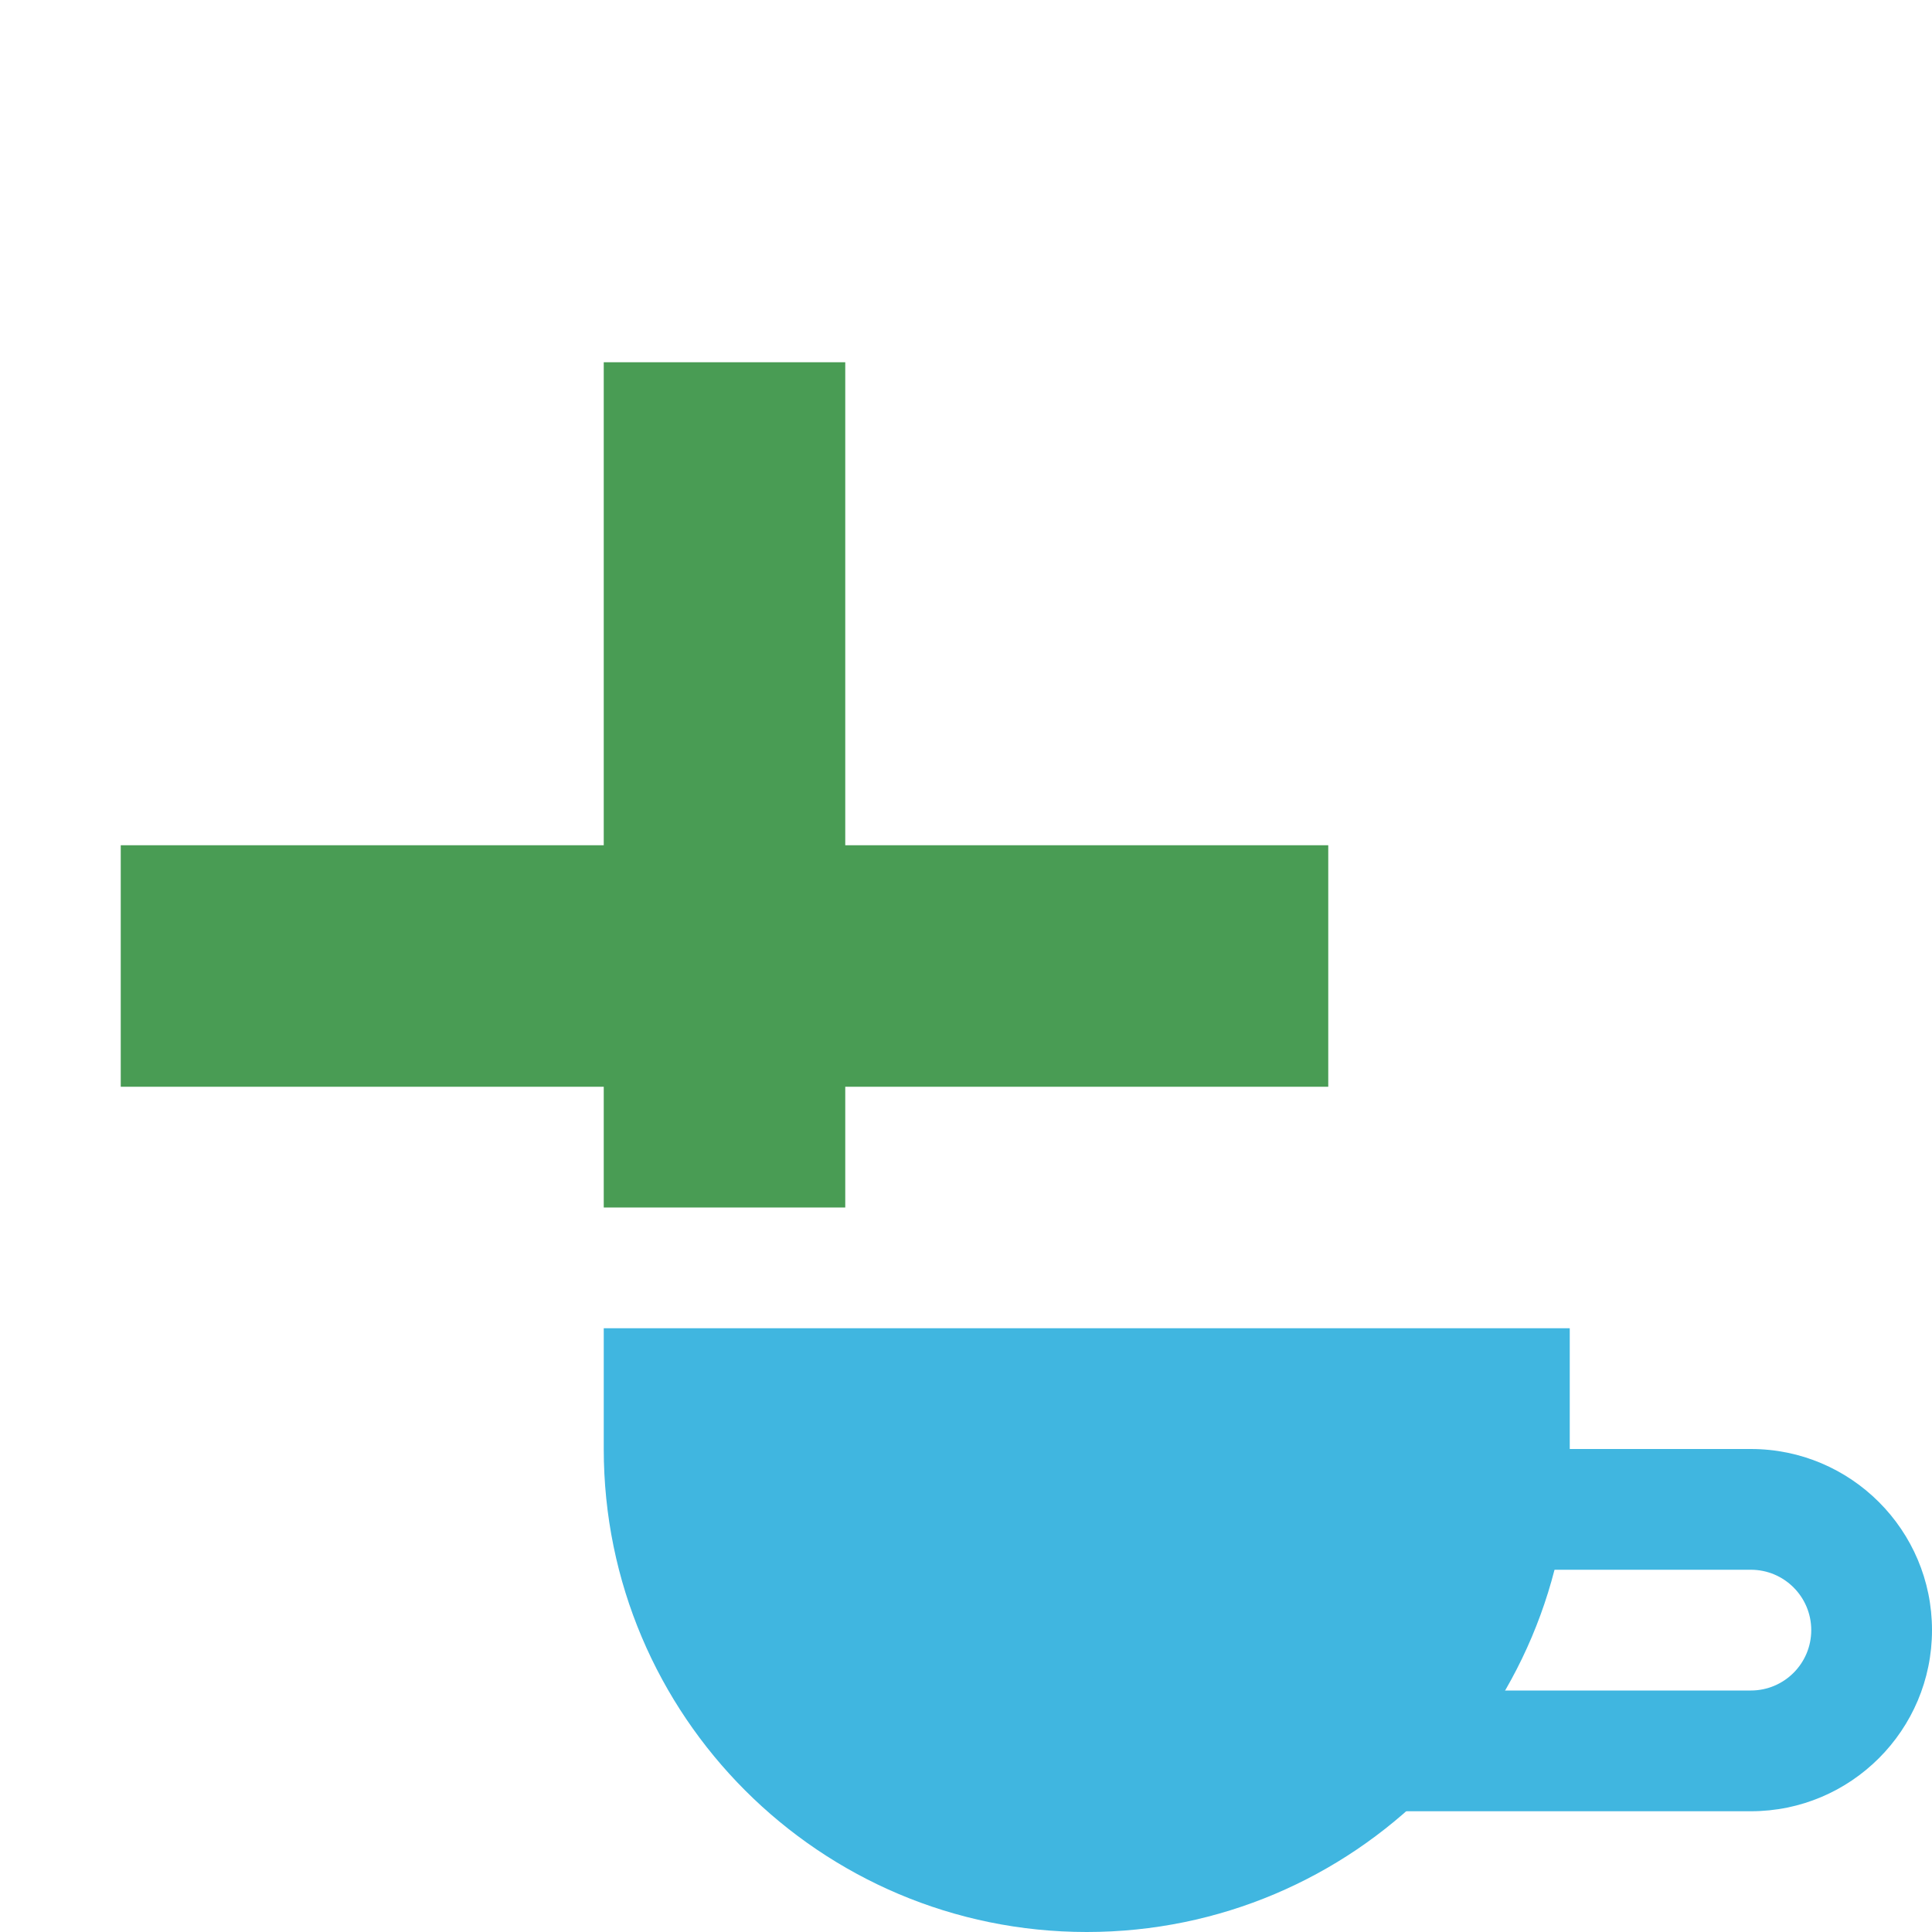 <svg xmlns="http://www.w3.org/2000/svg" width="16" height="16" viewBox="0 0 16 16">
    <g>
        <rect x="5" y="3" width="2" height="7" style="fill:#499c54;"/>
        <path d="M11,9l0,-2l-10,0l0,2l10,0Z" style="fill:#499c54;"/>
        <path d="M5,11l8,0l0,1c0,2.209 -1.791,4 -4,4c-2.209,0 -4,-1.791 -4,-4l0,-1Z" style="fill:#40b6e0;"/>
        <path d="M10.5,12l4,0c0.828,0 1.5,0.672 1.5,1.5c0,0.828 -0.672,1.5 -1.5,1.5l-4,0c-0.828,0 -1.5,-0.672 -1.5,-1.5c0,-0.828 0.672,-1.5 1.5,-1.5Zm0,1c-0.276,0 -0.5,0.224 -0.5,0.5c0,0.276 0.224,0.5 0.5,0.5l4,0c0.276,0 0.5,-0.224 0.5,-0.5c0,-0.276 -0.224,-0.5 -0.5,-0.5l-4,0Z" style="fill:#40b6e0;"/>
    </g>
</svg>
